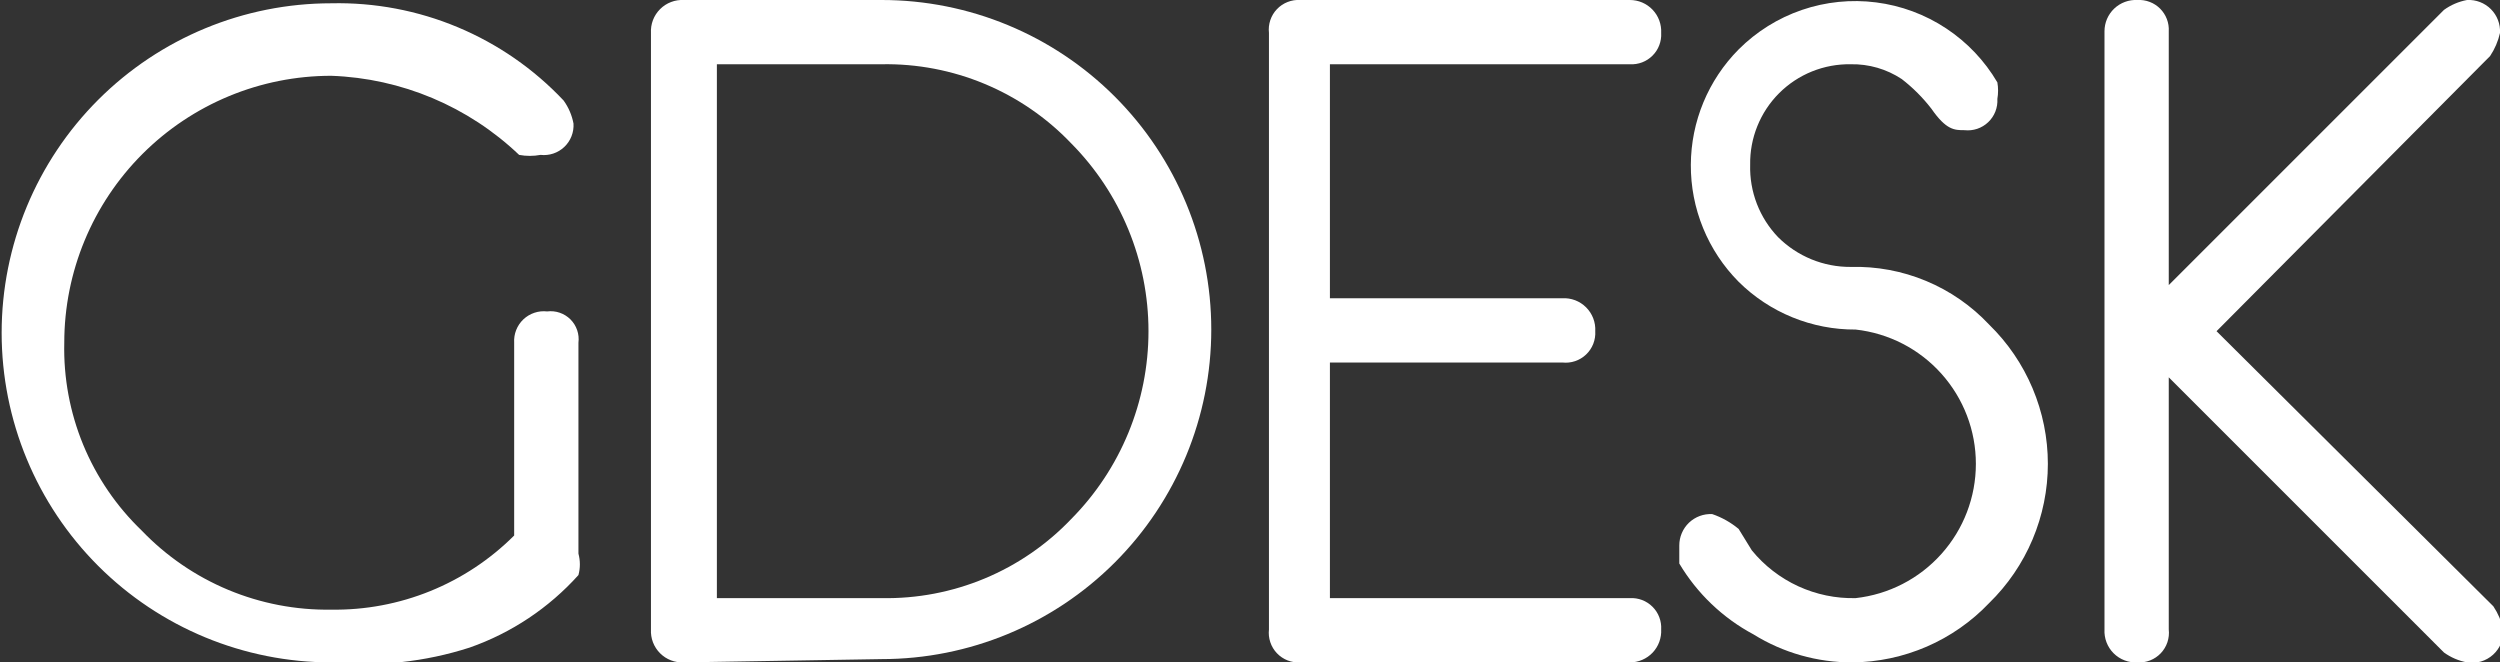 <svg width="117" height="31" viewBox="0 0 117 31" fill="none" xmlns="http://www.w3.org/2000/svg">
<rect x="0" y="0" width="117" height="31" fill="#333333" stroke="none"/>
<g clip-path="url(#clip0_889_430)">
<path d="M15.502 31C11.411 31 7.488 29.375 4.595 26.483C1.702 23.59 0.077 19.668 0.077 15.577C0.077 11.487 1.702 7.564 4.595 4.671C7.488 1.779 11.411 0.154 15.502 0.154C17.532 0.109 19.55 0.49 21.423 1.274C23.296 2.058 24.984 3.226 26.377 4.704C26.609 5.026 26.767 5.394 26.84 5.784C26.852 5.986 26.82 6.189 26.746 6.377C26.672 6.566 26.558 6.736 26.41 6.876C26.263 7.016 26.088 7.121 25.895 7.186C25.703 7.25 25.499 7.272 25.297 7.249C24.966 7.311 24.626 7.311 24.295 7.249C21.916 4.98 18.788 3.663 15.502 3.547C12.188 3.547 9.011 4.863 6.667 7.206C4.324 9.549 3.008 12.727 3.008 16.04C2.969 17.676 3.271 19.303 3.895 20.817C4.52 22.33 5.452 23.697 6.633 24.831C7.777 26.024 9.156 26.969 10.682 27.606C12.208 28.242 13.849 28.558 15.502 28.532C17.089 28.555 18.664 28.26 20.134 27.664C21.605 27.068 22.941 26.183 24.063 25.062V16.04C24.051 15.837 24.083 15.635 24.157 15.446C24.231 15.257 24.346 15.087 24.493 14.947C24.64 14.808 24.816 14.702 25.008 14.638C25.2 14.573 25.404 14.552 25.606 14.575C25.804 14.55 26.006 14.57 26.195 14.635C26.384 14.7 26.556 14.807 26.698 14.948C26.839 15.09 26.946 15.261 27.011 15.451C27.076 15.64 27.096 15.841 27.071 16.04V25.91C27.16 26.239 27.16 26.585 27.071 26.913C25.686 28.453 23.936 29.62 21.981 30.306C19.892 30.98 17.686 31.216 15.502 31Z" fill="white"/>
<path d="M26.069 5.629C26.069 6.092 26.068 6.323 25.297 6.323H24.834C22.286 3.962 18.975 2.593 15.502 2.468C11.984 2.468 8.61 3.865 6.122 6.352C3.634 8.84 2.237 12.214 2.237 15.731C2.237 19.249 3.634 22.623 6.122 25.11C8.61 27.598 11.984 28.995 15.502 28.995C17.19 29.02 18.866 28.706 20.429 28.07C21.993 27.434 23.412 26.49 24.603 25.294V15.731C24.603 15.269 24.603 15.037 25.374 15.037C25.468 15.024 25.564 15.034 25.654 15.064C25.744 15.095 25.826 15.145 25.893 15.213C25.96 15.28 26.011 15.361 26.042 15.451C26.072 15.541 26.081 15.637 26.069 15.731V25.602C26.105 25.687 26.123 25.779 26.123 25.872C26.123 25.965 26.105 26.056 26.069 26.142C24.78 27.562 23.166 28.647 21.364 29.303C19.576 30.038 17.666 30.431 15.734 30.46C11.827 30.46 8.08 28.908 5.317 26.146C2.555 23.384 1.003 19.638 1.003 15.731C1.003 11.825 2.555 8.079 5.317 5.316C8.08 2.554 11.827 1.002 15.734 1.002C17.664 0.951 19.583 1.309 21.364 2.053C23.146 2.797 24.749 3.911 26.069 5.321C26.092 5.422 26.092 5.528 26.069 5.629Z" fill="white"/>
<path d="M32.007 31C31.802 31.011 31.596 30.979 31.404 30.905C31.212 30.832 31.037 30.718 30.892 30.573C30.746 30.427 30.633 30.253 30.559 30.061C30.486 29.869 30.454 29.663 30.465 29.458V1.542C30.454 1.337 30.486 1.131 30.559 0.939C30.633 0.747 30.746 0.572 30.892 0.427C31.037 0.281 31.212 0.168 31.404 0.095C31.596 0.021 31.802 -0.011 32.007 -5.23845e-05H41.262C45.353 -5.23845e-05 49.277 1.625 52.17 4.517C55.062 7.41 56.688 11.332 56.688 15.423C56.688 19.513 55.062 23.436 52.17 26.328C49.277 29.221 45.353 30.846 41.262 30.846L32.007 31ZM41.262 27.992C42.916 28.023 44.559 27.709 46.086 27.072C47.612 26.435 48.99 25.488 50.132 24.291C52.449 21.952 53.749 18.792 53.749 15.5C53.749 12.207 52.449 9.048 50.132 6.709C48.99 5.512 47.612 4.565 46.086 3.928C44.559 3.291 42.916 2.977 41.262 3.007H33.55V27.992H41.262Z" fill="white"/>
<path d="M55.993 15.5C55.993 19.406 54.441 23.153 51.679 25.915C48.916 28.677 45.169 30.229 41.262 30.229H32.007C31.903 30.241 31.797 30.23 31.698 30.195C31.599 30.161 31.509 30.105 31.434 30.03C31.36 29.956 31.304 29.866 31.269 29.767C31.235 29.668 31.224 29.562 31.236 29.458V1.542C31.236 1.003 31.236 0.771 32.007 0.771H41.262C45.169 0.771 48.916 2.323 51.679 5.085C54.441 7.847 55.993 11.594 55.993 15.5ZM54.528 15.5C54.57 13.762 54.248 12.034 53.584 10.428C52.92 8.821 51.928 7.371 50.672 6.169C49.459 4.9 47.998 3.896 46.378 3.219C44.759 2.542 43.017 2.208 41.262 2.236H32.701V28.764H41.262C43.017 28.792 44.759 28.458 46.378 27.781C47.998 27.104 49.459 26.1 50.672 24.831C51.928 23.63 52.92 22.179 53.584 20.572C54.248 18.966 54.57 17.238 54.528 15.5Z" fill="white"/>
<path d="M60.852 31C60.65 31.013 60.447 30.981 60.258 30.907C60.07 30.832 59.899 30.718 59.76 30.571C59.62 30.424 59.514 30.248 59.45 30.055C59.386 29.863 59.364 29.659 59.387 29.458V1.542C59.364 1.341 59.386 1.137 59.45 0.944C59.514 0.752 59.62 0.576 59.76 0.429C59.899 0.282 60.07 0.168 60.258 0.094C60.447 0.019 60.65 -0.013 60.852 -1.8052e-05H76.278C76.477 -0 76.674 0.04 76.857 0.118C77.04 0.197 77.205 0.312 77.342 0.456C77.479 0.6 77.585 0.771 77.654 0.958C77.723 1.145 77.753 1.343 77.743 1.542C77.754 1.738 77.724 1.933 77.654 2.116C77.585 2.299 77.477 2.465 77.338 2.603C77.2 2.741 77.034 2.849 76.851 2.919C76.668 2.988 76.473 3.019 76.278 3.007H62.24V13.958H73.115C73.321 13.947 73.526 13.979 73.719 14.052C73.911 14.126 74.085 14.239 74.231 14.385C74.376 14.53 74.49 14.705 74.563 14.897C74.637 15.089 74.669 15.294 74.658 15.5C74.671 15.702 74.638 15.905 74.564 16.094C74.49 16.282 74.375 16.453 74.228 16.592C74.081 16.732 73.905 16.838 73.713 16.902C73.521 16.967 73.317 16.988 73.115 16.965H62.24V27.993H76.278C76.473 27.981 76.668 28.012 76.851 28.081C77.034 28.151 77.2 28.259 77.338 28.397C77.477 28.535 77.585 28.701 77.654 28.884C77.724 29.067 77.754 29.262 77.743 29.458C77.753 29.657 77.723 29.855 77.654 30.042C77.585 30.229 77.479 30.4 77.342 30.544C77.205 30.688 77.04 30.803 76.857 30.881C76.674 30.96 76.477 31 76.278 31H60.852Z" fill="white"/>
<path d="M77.126 29.458C77.126 29.921 77.126 30.229 76.432 30.229H61.007C60.544 30.229 60.312 30.229 60.312 29.458V1.542C60.312 1.003 60.312 0.771 61.007 0.771H76.432C76.894 0.771 77.126 0.771 77.126 1.542C77.139 1.636 77.129 1.732 77.099 1.822C77.069 1.912 77.018 1.994 76.951 2.061C76.883 2.128 76.802 2.179 76.712 2.21C76.622 2.24 76.526 2.249 76.432 2.236H61.624V14.729H73.269C73.809 14.729 74.041 14.729 74.041 15.5C74.041 16.271 74.041 16.194 73.269 16.194H61.624V28.764H76.432C76.526 28.751 76.622 28.76 76.712 28.791C76.802 28.821 76.883 28.872 76.951 28.939C77.018 29.006 77.069 29.088 77.099 29.178C77.129 29.268 77.139 29.364 77.126 29.458Z" fill="white"/>
<path d="M86.69 31C85.055 31.006 83.451 30.551 82.062 29.689C80.625 28.921 79.424 27.774 78.591 26.373C78.591 26.373 78.591 25.679 78.591 25.525C78.591 25.326 78.631 25.129 78.71 24.946C78.788 24.763 78.903 24.598 79.047 24.46C79.192 24.323 79.363 24.217 79.549 24.148C79.736 24.079 79.935 24.049 80.134 24.06C80.584 24.214 81.002 24.45 81.368 24.754L81.985 25.756C82.571 26.474 83.314 27.048 84.156 27.436C84.998 27.823 85.917 28.014 86.844 27.992C88.391 27.821 89.82 27.085 90.858 25.925C91.897 24.766 92.471 23.264 92.471 21.708C92.471 20.151 91.897 18.65 90.858 17.49C89.82 16.33 88.391 15.594 86.844 15.423C85.829 15.429 84.823 15.234 83.883 14.85C82.943 14.467 82.088 13.901 81.368 13.187C80.653 12.466 80.087 11.611 79.704 10.672C79.32 9.732 79.125 8.726 79.131 7.711C79.14 5.688 79.943 3.75 81.368 2.313C82.201 1.479 83.213 0.847 84.329 0.465C85.444 0.084 86.632 -0.037 87.801 0.112C88.97 0.261 90.09 0.675 91.074 1.325C92.058 1.974 92.88 2.839 93.477 3.856C93.521 4.111 93.521 4.372 93.477 4.627C93.489 4.829 93.457 5.032 93.383 5.221C93.309 5.409 93.194 5.58 93.047 5.719C92.9 5.859 92.724 5.965 92.532 6.029C92.34 6.093 92.136 6.115 91.934 6.092C91.471 6.092 91.086 6.092 90.391 5.09C89.99 4.57 89.523 4.103 89.003 3.701C88.296 3.232 87.462 2.99 86.612 3.007C85.992 2.997 85.375 3.112 84.8 3.344C84.224 3.577 83.701 3.923 83.262 4.362C82.823 4.801 82.477 5.324 82.245 5.899C82.012 6.474 81.897 7.091 81.908 7.711C81.89 8.336 81.997 8.957 82.222 9.54C82.447 10.122 82.786 10.654 83.219 11.104C83.665 11.548 84.195 11.898 84.777 12.137C85.359 12.375 85.983 12.496 86.612 12.492C87.822 12.459 89.024 12.682 90.141 13.148C91.258 13.613 92.263 14.309 93.091 15.191C93.961 16.039 94.652 17.052 95.124 18.172C95.596 19.291 95.84 20.493 95.84 21.708C95.84 22.922 95.596 24.125 95.124 25.244C94.652 26.363 93.961 27.376 93.091 28.224C92.264 29.092 91.272 29.785 90.172 30.262C89.072 30.738 87.888 30.99 86.69 31Z" fill="white"/>
<path d="M95.174 21.746C95.115 23.977 94.202 26.101 92.624 27.679C91.045 29.258 88.921 30.17 86.69 30.229C85.197 30.238 83.729 29.838 82.448 29.072C81.144 28.335 80.054 27.272 79.285 25.987C79.249 25.835 79.249 25.677 79.285 25.525C79.285 25.062 79.285 24.831 80.057 24.831C80.828 24.831 80.442 24.831 80.674 25.216C80.845 25.57 81.052 25.906 81.291 26.219C81.916 26.977 82.693 27.595 83.572 28.033C84.451 28.472 85.412 28.721 86.394 28.765C87.375 28.808 88.355 28.645 89.269 28.287C90.184 27.928 91.013 27.381 91.703 26.681C92.372 26.032 92.903 25.252 93.261 24.39C93.619 23.528 93.797 22.602 93.785 21.669C93.765 19.814 93.019 18.041 91.707 16.729C90.395 15.417 88.622 14.672 86.766 14.652C85.852 14.662 84.945 14.489 84.098 14.144C83.251 13.799 82.482 13.289 81.835 12.642C81.189 11.995 80.678 11.226 80.333 10.379C79.987 9.533 79.815 8.626 79.825 7.711C79.825 5.871 80.557 4.105 81.858 2.804C83.16 1.502 84.926 0.771 86.766 0.771C87.984 0.724 89.19 1.026 90.242 1.641C91.294 2.256 92.148 3.158 92.705 4.241C92.705 4.241 92.705 4.935 91.934 4.935C91.163 4.935 91.471 4.935 91.009 4.164C90.533 3.609 89.989 3.117 89.389 2.699C88.57 2.144 87.602 1.849 86.612 1.851C85.881 1.836 85.154 1.972 84.477 2.25C83.8 2.529 83.188 2.944 82.679 3.47C81.714 4.522 81.179 5.898 81.179 7.326C81.179 8.753 81.714 10.129 82.679 11.181C83.188 11.707 83.8 12.123 84.477 12.401C85.154 12.68 85.881 12.816 86.612 12.801C87.722 12.761 88.826 12.96 89.851 13.386C90.876 13.812 91.797 14.454 92.551 15.268C93.467 16.066 94.183 17.068 94.638 18.193C95.094 19.319 95.277 20.536 95.174 21.746Z" fill="white"/>
<path d="M115.457 31C115.068 30.927 114.699 30.769 114.378 30.537L101.498 17.659V29.458C101.521 29.659 101.499 29.863 101.435 30.056C101.37 30.248 101.265 30.424 101.125 30.571C100.985 30.718 100.815 30.832 100.626 30.907C100.438 30.981 100.235 31.013 100.032 31C99.827 31.011 99.621 30.979 99.429 30.905C99.237 30.832 99.062 30.719 98.917 30.573C98.771 30.428 98.658 30.253 98.585 30.061C98.511 29.869 98.479 29.663 98.49 29.458V1.465C98.49 1.266 98.53 1.069 98.608 0.886C98.687 0.703 98.802 0.538 98.946 0.401C99.09 0.264 99.261 0.158 99.448 0.089C99.635 0.02 99.833 -0.01 100.032 7.46204e-05C100.228 -0.011 100.423 0.019 100.606 0.089C100.789 0.158 100.955 0.266 101.093 0.404C101.232 0.543 101.339 0.709 101.409 0.892C101.479 1.074 101.509 1.27 101.498 1.465V13.341L114.378 0.463C114.699 0.231 115.068 0.073 115.457 7.46204e-05C115.663 -0.011 115.869 0.021 116.061 0.095C116.253 0.168 116.428 0.282 116.573 0.427C116.719 0.573 116.832 0.747 116.905 0.939C116.979 1.131 117.011 1.337 117 1.542C116.913 1.927 116.756 2.293 116.537 2.622L103.734 15.5L116.691 28.378C116.91 28.707 117.067 29.073 117.154 29.458C117.169 29.678 117.133 29.898 117.051 30.102C116.968 30.307 116.841 30.49 116.678 30.638C116.515 30.786 116.32 30.896 116.109 30.959C115.898 31.021 115.675 31.035 115.457 31Z" fill="white"/>
<path d="M116.229 1.542C116.282 1.692 116.282 1.855 116.229 2.005L102.732 15.5L116.229 28.918C116.287 29.093 116.287 29.283 116.229 29.458C116.241 29.562 116.23 29.668 116.195 29.767C116.161 29.866 116.104 29.956 116.03 30.031C115.956 30.105 115.866 30.161 115.767 30.195C115.667 30.23 115.562 30.241 115.457 30.229C115.282 30.288 115.093 30.288 114.918 30.229L100.958 16.271C100.899 16.096 100.899 15.907 100.958 15.732V29.689C100.958 30.229 100.958 30.46 100.264 30.46C100.159 30.473 100.054 30.461 99.954 30.427C99.855 30.393 99.765 30.336 99.691 30.262C99.617 30.188 99.56 30.098 99.526 29.998C99.491 29.899 99.48 29.794 99.493 29.689V1.697C99.493 1.234 99.492 1.003 100.264 1.003C100.358 0.99 100.454 0.999 100.544 1.029C100.634 1.06 100.715 1.111 100.783 1.178C100.85 1.245 100.901 1.327 100.931 1.417C100.961 1.507 100.971 1.603 100.958 1.697V15.732C100.922 15.646 100.903 15.554 100.903 15.462C100.903 15.369 100.922 15.277 100.958 15.192L114.918 1.234C115.093 1.175 115.282 1.175 115.457 1.234C115.602 1.195 115.755 1.204 115.894 1.26C116.033 1.316 116.151 1.415 116.229 1.542Z" fill="white"/>
</g>
<defs>
<clipPath id="clip0_889_430">
<rect width="117" height="31" fill="white"/>
</clipPath>
</defs>
</svg>
